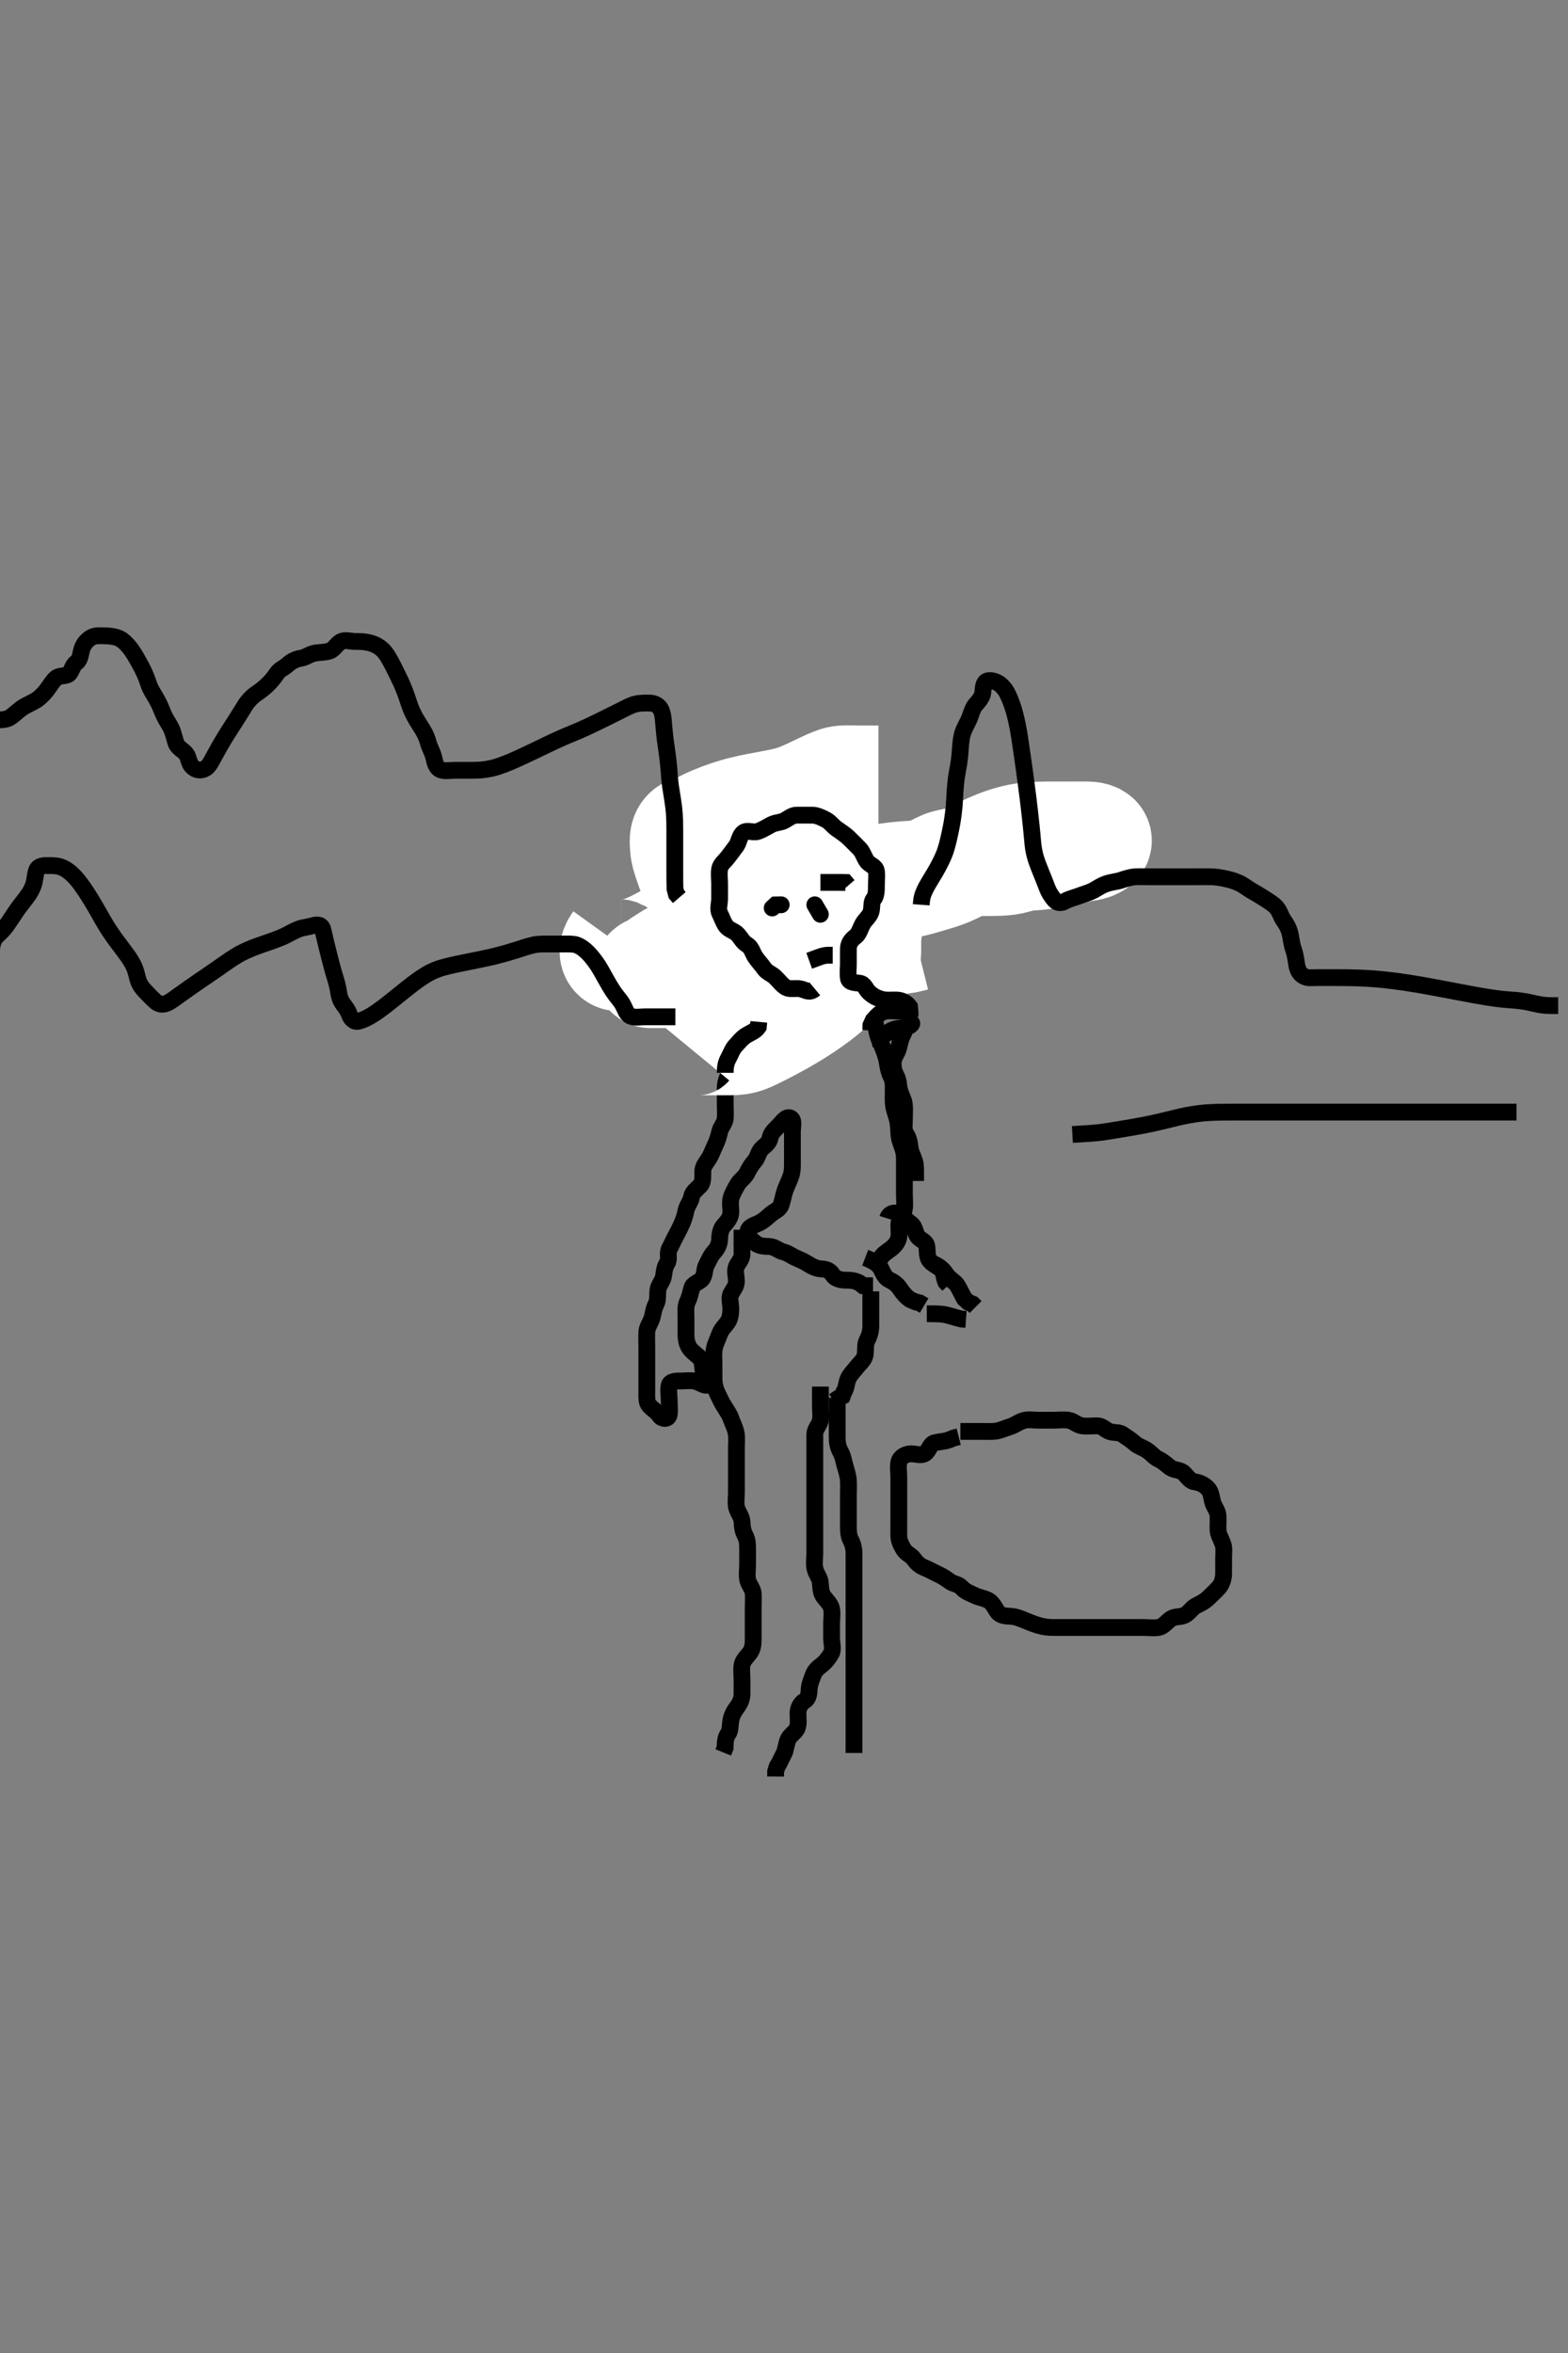 <svg width="280" height="420" xmlns="http://www.w3.org/2000/svg" xmlns:svg="http://www.w3.org/2000/svg" xmlns:xlink="http://www.w3.org/1999/xlink">
 <rect width="100%" height="100%" fill="#808080" stroke="none"/>
 <!-- Created with SVG-edit - http://svg-edit.googlecode.com/ -->
 <g display="inline" class="layer">
  <title>Layer 1</title>
  <path t="0,69,109,109,125,148,149,165,165,173,173,181,205,293,293,349,349,365,389,389,428,438,453,453,477,493,500,508,516,524,533,540,541,549,567,620,672,672,692,732,772,773,796,828,885,885,924,925,948,988,1044,1045,1052,1076,1108,1108,1148,1173,1188,1220,1302,1302,1340,1372,1373,1512,1540,1541,1599,1725,1725,1748,1788,1788,1828,1829,1860,1868,1868,1908,1924,1956,1956,1988,2004,2005,2020,2044,2109,2109,2156,2215,2244,2276,2276,2300,2324,2324,2340,2348,2380,2404,2404,2412,2452,2452,2484,2492,2492,2508,2524,2541,2580,2580,2649,2649,2649,2684,2685,2716,2748,2748,2764,2788,2788,2812,2860,2860,2893,2893,2900,2901,2955,2988,3004,3028,3044,3094,3094,3094,3150,3150,3188,3248,3268,3300,3300,3403,3403,3466,3533,3533,3543,3581,3581,3621,3661,3701,3717,3717,3805,3853,3877,3877,3885,3939,3973,4021,4045,4053,4053,4061,4069,4077,4085,4117,4173,4173,4213,4213" d="M171.5,255.5C173.325,255.5 174.333,255.5 175.196,255.5C176.021,255.5 176.989,255.548 177.711,255.464C178.71,255.347 179.458,254.937 180.478,254.621C181.183,254.403 181.923,253.815 182.804,253.557C183.634,253.314 184.5,253.5 185.478,253.5C186.299,253.5 187.136,253.5 188.153,253.5C188.847,253.5 189.875,253.362 190.8,253.505C191.731,253.648 192.269,254.352 193.2,254.495C194.089,254.633 195,254.498 195.9,254.5C196.796,254.502 197.311,255.172 198.042,255.479C198.909,255.845 199.797,255.547 200.515,256.075C201.117,256.517 201.892,256.944 202.6,257.6C203.194,258.15 204.068,258.376 204.8,258.857C205.594,259.379 206.086,260.093 206.9,260.475C207.786,260.889 208.438,261.578 209.021,261.979C209.757,262.487 210.817,262.304 211.479,263.021C212.064,263.654 212.595,264.415 213.3,264.499C214.196,264.604 215.031,264.99 215.699,265.7C216.241,266.276 216.317,267.123 216.521,268C216.745,268.961 217.439,269.594 217.5,270.5C217.554,271.298 217.468,272.258 217.505,273.153C217.533,273.849 218.081,274.789 218.378,275.6C218.652,276.346 218.5,277.325 218.5,278.333C218.5,279.089 218.523,280.021 218.499,280.984C218.481,281.675 218.26,282.652 217.699,283.299C217.05,284.046 216.402,284.602 215.8,285.2C215.103,285.892 214.341,286.236 213.5,286.667C212.836,287.007 212.303,287.966 211.5,288.333C210.757,288.673 209.738,288.464 209,289.021C208.334,289.523 207.733,290.345 206.9,290.489C206.013,290.643 205.089,290.5 204.179,290.5C203.325,290.5 202.385,290.5 201.5,290.5C200.7,290.5 199.8,290.5 198.9,290.5C197.979,290.5 197.016,290.5 196.325,290.5C195.257,290.5 194.4,290.5 193.615,290.5C192.675,290.5 191.667,290.5 190.911,290.5C190,290.5 189.1,290.501 188.2,290.5C187.297,290.499 186.522,290.443 185.49,290.143C184.975,289.993 184.176,289.714 183.187,289.301C182.341,288.949 181.388,288.543 180.5,288.5C179.701,288.462 178.727,288.451 178.2,287.79C177.728,287.199 177.309,286.102 176.5,285.667C175.806,285.293 174.838,285.153 174.095,284.796C173.295,284.411 172.411,284.143 171.743,283.4C171.137,282.726 170.275,282.756 169.621,282.279C168.917,281.765 168.323,281.358 167.479,280.979C166.891,280.715 165.922,280.164 165.157,279.857C164.279,279.505 163.737,279.043 163.215,278.301C162.665,277.52 161.848,277.382 161.333,276.5C160.968,275.873 160.518,275.09 160.5,274.179C160.483,273.325 160.5,272.385 160.5,271.5C160.5,270.7 160.5,269.8 160.5,268.9C160.5,267.979 160.5,267.016 160.5,266.325C160.5,265.257 160.5,264.4 160.5,263.5C160.5,262.7 160.309,261.772 160.536,260.9C160.759,260.044 161.697,259.543 162.6,259.5C163.499,259.457 164.453,259.929 165.215,259.415C165.882,258.964 166.044,257.761 166.9,257.536C167.776,257.306 168.667,257.333 169.5,257L170.333,256.667L171.196,256.447" id="svg_1" stroke-width="3" stroke="#000" fill="none"/>
  <path t="5515,5899,5966,6021,6021,6037,6077,6143,6143,6189,6221,6303,6303,6313,6313,6393,6437,6437,6499,6499,6509,6533,6565,6589,6629,6637,6637,6716,6726,6749,6806,6806,6861,6869,6893,6917,6917,6957,6989,7021,7021,7045,7061,7093,7093,7109,7156,7221,7221,7269,7277,7325,7341,7349,7405,7437,7461,7493,7571,7571,7581,7629,7629,7685,7717,7733,7758,7781,7829,7829,7909,8030,8030,8069,8101,8109,8109,8141,8181,8197,8197,8276,8309,8309,8436,8477,8477,8553,8563,8573,8605,8605,8900,8956,8956,8966,9013,9173,9173,9205,9213,9229,9229,9229,9420,9420,9553,9597,9621,9653,9706,9706,9741,9741,9757,9757,9805,9805,9876,9876,9901,9925,9925,10013,10117,10125,10250,10250,10260,10260,10428,10438,10548,10581,10650,10650,10677,10733,10773,10773,10789,10829,10837,10893,10893,10940,10981,11005,11005,11037,11077,11093,11117,11133,11133,11157,11173,11197,11197,11237,11253,11253,11269,11403,11413,11445,11461,11461,11517,11764,11764,11806,11837,11845,11845,11869,11893,11909,11917,11941,11973,11973,11989,12029,12029,12053,12053,12053,12106,12106,12150,12158,12269,12386,12430,12673,12673,12734,12742,12766,12766,12814,12854,12921,12921,12921,13005,13037,13045,13061,13077,13093,13109,13117,13157,13181,13189,13197,13213,13304,13304,13356,13371,13371,13371,13437,13439,13439,13470" d="M137.5,180.5C136.889,182.1 136.034,182.697 135.667,183.5C135.327,184.243 135.531,185.256 135.064,185.9C134.498,186.681 133.685,186.95 132.936,187.525C132.245,188.056 131.713,188.714 131.205,189.257C130.471,190.043 130.549,190.887 130.147,191.743C129.72,192.653 129.501,193.385 129.5,194.325C129.5,195.016 129.5,196.089 129.5,197C129.5,197.9 129.591,198.805 129.499,199.7C129.415,200.513 128.705,201.154 128.521,202C128.329,202.88 128.038,203.736 127.667,204.5C127.3,205.254 127.011,206.15 126.525,206.889C126.074,207.576 125.53,208.208 125.501,209.017C125.467,209.979 125.613,211.001 125.057,211.6C124.468,212.234 123.631,212.803 123.5,213.6C123.352,214.503 122.705,215.154 122.521,216C122.33,216.88 122.112,217.646 121.784,218.385C121.393,219.267 121.012,220.026 120.585,220.785C120.184,221.499 119.952,222.169 119.557,222.857C119.087,223.677 119.608,224.76 119.147,225.452C118.685,226.147 118.626,226.861 118.496,227.743C118.349,228.729 117.648,229.269 117.504,230.2C117.367,231.089 117.553,232.035 117.147,232.8C116.699,233.646 116.642,234.527 116.443,235.2C116.178,236.094 115.571,236.816 115.511,237.675C115.445,238.612 115.5,239.6 115.5,240.5C115.5,241.3 115.5,242.2 115.5,243.021C115.5,243.984 115.5,244.675 115.5,245.743C115.5,246.701 115.5,247.385 115.5,248.325C115.5,249.333 115.407,250.302 115.936,250.889C116.556,251.578 117.286,251.942 117.785,252.699C118.187,253.308 119.356,253.446 119.5,252.5C119.621,251.709 119.5,250.8 119.5,249.979C119.5,249.016 119.293,248.127 119.504,247.262C119.692,246.492 120.833,246.5 121.505,246.5C122.495,246.5 123.566,246.336 124.297,246.585C125.187,246.888 126.276,247.697 126.458,246.979C126.666,246.162 125.605,245.342 125.521,244.5C125.438,243.671 125.439,242.748 124.79,242.196C124.192,241.686 123.315,241.057 122.947,240.325C122.493,239.425 122.501,238.616 122.5,237.675C122.499,236.667 122.5,235.911 122.5,235C122.5,234.1 122.363,233.143 122.784,232.3C123.114,231.638 123.307,230.771 123.536,229.9C123.761,229.044 124.963,228.882 125.415,228.215C125.929,227.454 125.734,226.542 126.147,225.8C126.573,225.036 126.853,224.196 127.5,223.5C128.06,222.897 128.481,222.101 128.5,221.2C128.519,220.3 128.693,219.376 129.204,218.8C129.855,218.068 130.439,217.406 130.5,216.5C130.554,215.702 130.316,214.774 130.536,213.9C130.753,213.037 131.264,212.233 131.721,211.4C132.092,210.725 133,210.165 133.379,209.4C133.798,208.553 134.154,207.94 134.796,207.2C135.374,206.533 135.417,205.552 136.111,204.936C136.769,204.351 137.35,203.965 137.511,203.1C137.665,202.268 138.301,201.699 139,201C139.699,200.301 140.347,199.204 141.143,199.562C141.858,199.883 141.5,201.153 141.5,202.016C141.5,202.979 141.5,203.9 141.5,204.8C141.5,205.7 141.5,206.6 141.5,207.5C141.5,208.3 141.514,209.152 141.215,209.987C140.935,210.765 140.487,211.662 140.204,212.448C139.923,213.234 139.784,214.199 139.475,215.079C139.173,215.936 138.268,216.181 137.584,216.784C136.986,217.311 136.373,217.909 135.5,218.333C134.84,218.654 133.692,218.905 133.562,219.8C133.428,220.718 134.246,221.362 134.9,221.889C135.645,222.491 136.601,222.452 137.5,222.5C138.303,222.543 139.038,223.245 139.9,223.464C140.769,223.685 141.31,224.163 142.021,224.479C142.898,224.868 143.502,225.11 144.204,225.553C144.976,226.04 145.799,226.471 146.7,226.5C147.599,226.529 148.229,226.796 148.721,227.6C149.101,228.22 150.1,228.495 150.911,228.5C151.821,228.506 152.639,228.536 153.479,229L154.111,229.489L155,229.5L155.9,229.5" id="svg_2" stroke-width="3" stroke="#000" fill="none"/>
  <path t="14989,15197,15255,15306,15528,15528,15635,15677,15749,15789,15789,15855,15901,15926,16136,16136,16173,16189,16189,16213,16213,16288,16326,16403,16422,16470,16833,16833,16870,16870,16950,16982,16997,17110,17265,17386,17401,17401,17445,17446,17505,17587,17655,17655,17655,17671,17755,17771,17771,17853,17938,17938,18036,18052,18101,18149,18149,18253,18269,18269,18355,18397,18457,18501,18533,18557,18557,18686,18756,18756,18772" d="M137.5,180.5C137.5,179.479 137.697,178.5 137.499,177.583C137.316,176.738 136.755,175.988 136,175.521C135.251,175.058 134.561,174.406 134.5,173.5C134.446,172.702 134.5,171.8 134.5,170.9C134.5,170.089 134.5,169.179 134.5,168.325C134.5,167.385 134.5,166.4 134.5,165.615C134.5,164.675 134.28,163.954 134.536,162.911C134.75,162.037 135.359,161.292 135.5,160.5C135.659,159.608 136.57,159.211 136.979,158.479C137.412,157.706 137.498,156.805 137.5,155.9C137.502,155 137.249,154.063 137.505,153.204C137.731,152.442 138.804,152.5 139.667,152.5C140.5,152.5 141.479,152.474 142.299,152.5C143.201,152.529 143.918,152.939 144.667,153.667C145.157,154.143 145.822,154.828 146.613,155.331C147.392,155.825 147.389,156.677 147.521,157.479C147.666,158.359 148.757,158.591 149.215,159.301C149.673,160.011 149.447,161.035 149.853,161.8C150.301,162.646 150.499,163.385 150.5,164.325C150.501,165.333 150.5,166.089 150.5,167C150.5,167.9 150.5,168.8 150.5,169.7C150.5,170.6 150.375,171.533 149.889,172.1C149.252,172.843 148.5,173.333 147.7,173.499L146.8,173.5" id="svg_3" stroke-width="3" stroke="#000" fill="none"/>
  <polyline timestamps="19464,19864" startTime="1502007747216" id="svg_4" points="143.5,170.5 143.785,169.585 " stroke-linecap="round" stroke-width="3" stroke="#000" fill="none"/>
  <path t="22461,24072,24123,24189,24286,24326" d="M140.5,162.5C141.333,162.667 141.5,163.5 141.279,164.378L140.4,164.5L139.622,164.279" id="svg_6" stroke-width="3" stroke="#000" fill="none"/>
  <path t="25291,25496,25586,25586,25602,25602,25622,25705,25705,25705,25803,25821,25822,25861,25905,25921,25921,25949,25957,26005,26021,26021,26053,26053,26069,26122,26122,26138,26173,26197,26197,26213,26273,26288,26370,26370,26414,26414,26470,26486,26486,26494,26502,26526" d="M141.5,148.5C140.583,148.785 140.214,149.576 139.479,149.979C138.57,150.478 137.707,150.557 137.501,151.301C137.222,152.309 136.461,152.324 135.7,152.585C134.92,152.854 134.196,153.624 133.785,154.3C133.314,155.076 132.584,155.654 132.5,156.5C132.421,157.296 132.681,158.226 132.464,159.1C132.247,159.973 131.637,160.824 131.5,161.5C131.301,162.483 130.699,163.149 130.521,164.021C130.328,164.965 130.5,165.675 130.5,166.743C130.5,167.6 130.5,168.5 130.5,169.3C130.5,170.2 130.5,171.1 130.5,172C130.5,172.9 130.328,173.876 130.785,174.7C131.169,175.392 131.918,175.883 132.6,176.6C133.158,177.186 133.525,178.064 134.204,178.553L134.889,178.936" id="svg_7" stroke-width="3" stroke="#000" fill="none"/>
  <path t="27193,27286,27302,27333,27349,27349,27405,27445,27445,27477,27477,27501,27517,27533,27549,27565,27565,27565,27597,27613,27629,27629,27645,27661,27677,27677,27695,27709,27725,27749,27781,27805,27855,27855,27855,27855,27954,27981,28119,28158,28174,28174,28198,28206,28254,28270,28286,28286,28334,28350,28350,28406,28406,28406,28486,28486,28486,28517,28525,28541,28541,28597,28621,28621,28637,28685,28685,28725,28725,28725,28741,28765,28765,28822,28822,28822,28838,28869,28885,28901,28941,28957,28957,29005,29054,29054,29086,29094,29118,29118,29126,29126,29158,29198,29230,29289,29289,29342,29382,29422,29462" d="M140.5,147.5C142.3,147.5 143.247,147.268 144,147.542C144.823,147.841 145.078,148.963 145.911,149.439C146.739,149.911 147.529,149.973 148.333,150.5C149.006,150.941 150.074,151.206 150.464,151.936C150.871,152.699 150.397,153.725 150.667,154.667C150.863,155.351 151.17,156.128 151.9,156.853C152.593,157.543 153.429,157.937 153.489,158.685C153.563,159.612 153.5,160.6 153.5,161.5C153.5,162.3 153.5,163.2 153.5,164.1C153.5,165 153.5,165.9 153.5,166.8C153.5,167.701 153.5,168.667 153.5,169.325C153.5,170.333 153.5,171.196 153.5,172.1C153.5,173 153.384,173.908 153.505,174.8C153.616,175.621 154.178,176.316 154.525,177.1C154.887,177.918 155.457,178.697 155.5,179.6C155.543,180.499 155.627,181.277 156,182.021C156.471,182.96 156.45,183.729 156.721,184.7C156.957,185.541 157.322,186.177 157.699,187.183C157.995,187.973 158.298,188.715 158.443,189.686C158.578,190.592 158.745,191.452 159.147,192.2C159.566,192.98 159.5,193.984 159.5,194.675C159.5,195.743 159.445,196.607 159.557,197.314C159.71,198.283 160.024,198.993 160.216,199.732C160.501,200.83 160.459,201.824 160.521,202.521C160.609,203.507 160.974,204.272 161.216,205.015C161.56,206.069 161.5,206.9 161.5,207.8C161.5,208.7 161.5,209.6 161.5,210.5C161.5,211.3 161.5,212.257 161.5,213.153C161.5,214.016 161.621,214.989 161.495,215.8C161.352,216.733 160.685,217.365 160.536,218.325C160.43,219.009 160.643,220.104 160.489,220.9C160.307,221.847 159.557,222.568 159,222.979C158.181,223.584 157.525,223.936 157.143,224.796L156.4,225.379" id="svg_8" stroke-width="3" stroke="#000" fill="none"/>
  <path t="30722,30852,30867,30867,30886,30910,30918,30934,30934,30942,30950,30958,30974,30990,31022,31038,31038,31054,31054,31078,31078,31094,31126,31126,31134,31158,31158,31236,31236,31270,31270,31294,31302,31302,31334,31334,31334,31342,31358,31358,31406,31406,31441,31454,31470,31502,31502,31518,31518,31534,31542,31550,31558,31590,31590,31606,31638,31638,31654,31662,31686,31702,31702,31734,31742,31766,31774,31790,31790,31798,31798,31807,31822,31838,31870,31870,31910,31910,31934,31942,31966,31982,32006,32006,32030,32046,32046,32078,32078,32094,32094,32110,32110,32118,32150,32182,32182,32190,32206,32214,32246,32246,32262,32270,32286,32318,32327,32327,32366,32453" d="M132.5,219.5C132.5,222.089 132.502,223 132.5,223.9C132.498,224.796 131.828,225.311 131.521,226.042C131.156,226.911 131.5,227.675 131.5,228.743C131.5,229.6 130.931,230.177 130.536,230.936C130.137,231.703 130.508,232.701 130.5,233.667C130.495,234.325 130.419,235.391 129.889,236.089C129.377,236.765 128.778,237.297 128.447,238.257C128.14,239.15 127.736,239.817 127.557,240.747C127.383,241.652 127.5,242.5 127.5,243.479C127.5,244.253 127.491,245.153 127.5,246.016C127.51,247 127.704,247.829 128.021,248.521C128.475,249.512 128.876,250.303 129.2,250.843C129.755,251.768 130.318,252.505 130.553,253.257C130.834,254.159 131.281,254.815 131.464,255.864C131.608,256.688 131.5,257.6 131.5,258.5C131.5,259.385 131.5,260.325 131.5,261.016C131.5,261.979 131.5,262.9 131.5,263.8C131.5,264.7 131.5,265.6 131.5,266.385C131.5,267.325 131.35,268.356 131.536,269.089C131.756,269.961 132.457,270.697 132.5,271.6C132.543,272.499 132.624,273.277 133.075,274.1C133.502,274.88 133.5,275.8 133.5,276.701C133.5,277.667 133.5,278.325 133.5,279.333C133.5,280.195 133.335,281.119 133.521,282C133.7,282.847 134.438,283.593 134.499,284.385C134.571,285.323 134.5,286.016 134.5,287.089C134.5,288 134.5,288.9 134.5,289.8C134.5,290.701 134.5,291.385 134.5,292.325C134.5,293.333 134.5,294.171 133.932,294.984C133.546,295.535 132.69,296.291 132.521,297.125C132.351,297.967 132.5,298.847 132.5,299.743C132.5,300.7 132.505,301.6 132.5,302.385C132.495,303.315 132.105,304.085 131.584,304.785C131.065,305.483 130.69,306.154 130.511,307.1C130.343,307.984 130.461,308.868 130,309.521C129.527,310.19 129.501,311.017 129.479,311.979L129.147,312.8" id="svg_9" stroke-width="3" stroke="#000" fill="none"/>
  <path t="33178,33285,33285,33319,33319,33325,33325,33341,33349,33365,33373,33373,33381,33389,33397,33397,33405,33413,33429,33429,33445,33453,33461,33469,33469,33477,33493,33517,33565,33597,33621,33621,33637,33637,33669,33669,33677,33733,33749,33750,33757,33757,33765,33765,33789,33789,33805,33837,33877,33885,33917,33917,33925,33933,33933,33973,33989,33989,33997,34021,34053,34053,34069,34085,34085,34093,34109,34117,34133,34149,34165,34181,34197,34197,34221,34221,34229,34253,34253,34269,34320,34320,34333,34351" d="M146.5,247.5C146.5,249.3 146.5,250.136 146.5,250.985C146.5,251.905 146.661,252.924 146.464,253.628C146.202,254.561 145.505,255.111 145.5,256.021C145.495,256.821 145.5,257.675 145.5,258.615C145.5,259.6 145.5,260.5 145.5,261.3C145.5,262.2 145.5,263.021 145.5,263.984C145.5,264.847 145.5,265.743 145.5,266.7C145.5,267.6 145.5,268.5 145.5,269.3C145.5,270.2 145.5,271.1 145.5,272C145.5,272.9 145.5,273.805 145.5,274.667C145.5,275.5 145.5,276.479 145.5,277.253C145.5,278.153 145.328,279.035 145.521,279.979C145.699,280.851 146.386,281.658 146.464,282.325C146.581,283.327 146.5,284.171 147.068,284.984C147.454,285.535 148.31,286.289 148.479,287.089C148.666,287.981 148.5,288.9 148.5,289.8C148.5,290.7 148.5,291.6 148.5,292.385C148.5,293.325 148.845,294.439 148.443,295.138C147.975,295.952 147.445,296.61 146.889,297.064C146.136,297.678 145.549,298.058 145.216,298.984C144.962,299.689 144.543,300.612 144.5,301.5C144.462,302.299 144.39,303.17 143.699,303.584C142.904,304.061 142.518,304.899 142.5,305.8C142.482,306.7 142.698,307.661 142.333,308.5C142.036,309.185 141.095,309.74 140.785,310.385C140.363,311.265 140.341,312.337 140,312.979C139.562,313.805 139.216,314.7 138.784,315.3L138.505,316.2L138.5,317.1" id="svg_10" stroke-width="3" stroke="#000" fill="none"/>
  <path t="35103,35204,35219,35238,35262,35278,35278,35294,35310,35310,35318,35342,35366,35374,35374,35382,35390,35414,35422,35462,35505,35505,35505,35566,35653" d="M155.5,230.5C155.5,232.3 155.5,233.2 155.5,234.1C155.5,234.911 155.501,235.821 155.5,236.675C155.499,237.615 155.258,238.454 154.853,239.2C154.439,239.961 154.633,240.911 154.495,241.8C154.351,242.732 153.621,243.233 153.021,244C152.513,244.649 151.892,245.239 151.536,245.936C151.097,246.795 151.216,247.7 150.667,248.5L150.416,249.215L149.699,249.584L148.9,250.111" id="svg_11" stroke-width="3" stroke="#000" fill="none"/>
  <path t="36395,36516,36516,36532,36532,36532,36558,36574,36606,36606,36622,36671,36671,36671,36686,36686,36709,36710,36717,36726,36733,36758,36797,36798,36813,36814,36822,36838,36846,36855,36855,36886,36894,36894,36917,36934,36934,36934,36942,36942,36949,36958,36965,36981,36990,36990,37013,37029,37030,37046,37062,37072,37086,37093,37109,37117,37118,37133,37141,37142,37158,37183,37198,37245,37285,37286,37301,37302,37310,37349,37366" d="M149.5,249.5C149.5,252.3 149.5,253.1 149.5,254.095C149.5,254.843 149.5,255.743 149.5,256.7C149.5,257.6 149.711,258.472 150.075,259.1C150.533,259.89 150.66,260.835 150.925,261.751C151.142,262.496 151.435,263.352 151.495,264.248C151.557,265.151 151.5,266.016 151.5,266.979C151.5,267.9 151.5,268.8 151.5,269.7C151.5,270.6 151.5,271.385 151.5,272.325C151.5,273.016 151.485,274.116 151.925,274.9C152.333,275.627 152.5,276.5 152.5,277.3C152.5,278.257 152.5,279.153 152.5,280.016C152.5,280.885 152.5,281.833 152.5,282.751C152.5,283.495 152.5,284.529 152.5,285.297C152.5,286.2 152.5,287.1 152.5,288C152.5,288.911 152.5,289.821 152.5,290.675C152.5,291.615 152.5,292.5 152.5,293.3C152.5,294.2 152.5,295.1 152.5,296C152.5,296.9 152.5,297.8 152.5,298.7C152.5,299.6 152.5,300.385 152.5,301.325C152.5,302.333 152.5,303.089 152.5,304C152.5,304.9 152.5,305.8 152.5,306.701C152.5,307.667 152.5,308.5 152.5,309.478C152.5,310.195 152.5,311.1 152.5,312L152.5,312.9" id="svg_12" stroke-width="3" stroke="#000" fill="none"/>
  <path t="43916,43971,43987,44013,44013,44021,44029,44037,44038,44045,44045,44053,44061,44061,44085,44109,44125,44125,44133,44141,44157,44165,44165" d="M158.5,217.5C158.785,216.585 159.661,216.302 160.5,216.667C161.185,216.964 161.779,217.826 162.6,218.379C163.316,218.861 163.312,219.585 163.721,220.478C164.062,221.222 165.222,221.492 165.443,222.21C165.681,222.983 165.421,224.157 165.936,224.9C166.405,225.577 167.209,225.892 167.979,226.5C168.604,226.993 168.521,228 168.862,228.804L169.387,229.385" id="svg_13" stroke-width="3" stroke="#000" fill="none"/>
  <path t="44616,44686,44718,44741,44741,44773,44781,44797,44797,44813,44813,44829,44829,44869,44869,44893" d="M154.5,224.5C156.1,225.111 156.926,225.717 157.333,226.5C157.72,227.244 157.982,228.051 158.8,228.447C159.666,228.866 160.208,229.256 160.804,230.153C161.264,230.843 161.821,231.478 162.5,231.958L163.478,232.379L164.196,232.553L165.021,233.042" id="svg_14" stroke-width="3" stroke="#000" fill="none"/>
  <path t="45284,45352,45368,45368,45368,45390,45390,45390,45407,45407,45414,45438,45438" d="M166.5,225.5C168.1,226.147 168.535,226.865 169.1,227.639C169.641,228.379 170.538,228.807 170.9,229.372C171.349,230.073 171.8,231.091 172.2,231.786L172.9,232.439L173.699,232.785L174.215,233.301" id="svg_15" stroke-width="3" stroke="#000" fill="none"/>
  <path t="45934,46065,46103,46185,46185,46185,46459,46644" d="M165.5,234.5C167.3,234.5 168.179,234.505 169.043,234.721C169.757,234.9 170.495,235.147 171.686,235.443L172.5,235.5" id="svg_16" stroke-width="3" stroke="#000" fill="none"/>
  <path t="50549,50699,50699,50699,50714,50714,50714,50714,50714,50714,50714,50714,50714,50714,50714,50714,50734,50734,50734,50734,50734,50734,50734,50734,50741,50741,50741,50741,50741,50742,50742,50742,50742,50749,50749,50749,50749,50749,50749,50749,50749,50750,50757,50757,50758,50758,50758,50758,50758,50758,50765,50765,50765,50765,50765,50766,50773,50773,50773,50773,50773,50773,50781,50781,50781,50781,50781,50789,50789,50789,50789,50797,50797,50805,50805,50805,50805,50814,50814,50814,50821,50821,50821,50821,50830,50830,50830,50830,50837,50837,50837,50837,50846,50846,50846,50853,50853,50853,50861,50862,50862,50870,50938,50953,50953,50953,50953,50953,50973,50973,50973,50973,50974,50981,50982,50982,50982,50982,50989,50989,50989,50989,50989,50990,50990,50997,50997,50997,50997,50998,50998,50998,50998,50998,51006,51006,51006,51007,51007,51013,51013,51013,51021,51021,51021,51029,51029,51029,51037,51037,51045,51045,51045,51053,51053,51053,51061,51061,51061,51061,51070,51070,51070,51077,51077,51077,51077,51085,51085,51085,51085,51085,51093,51093,51093,51093,51101,51101,51101,51101,51109,51109,51109,51109,51109,51117,51117,51125,51125,51125,51149,51149,51149,51181,51181,51197,51198,51213,51214,51287,51302,51302,51302,51318,51318,51318,51318,51318,51318,51326,51326,51326,51326,51326,51326,51326,51327,51334,51334,51334,51334,51334,51334,51342,51342,51342,51342,51342,51342,51350,51350,51350,51359,51359,51359,51366,51366,51406,51429,51430,51438,51438,51446,51446,51454,51454,51462,51462,51462,51471,51471,51471,51471,51486,51486,51486" d="M110.5,168.5C109.622,169.721 109.869,170.472 110.557,170.499C111.559,170.537 112.245,170.491 113.04,170.356C113.968,170.198 115.006,169.847 115.564,169.614C116.78,169.106 117.399,168.77 118.042,168.438C118.698,168.097 119.356,167.739 120.019,167.38C121.333,166.667 121.978,166.318 122.62,165.985C123.259,165.654 124.56,165.015 125.233,164.711C125.922,164.399 126.633,164.083 128.167,163.5C128.982,163.19 129.835,162.898 130.711,162.605C131.6,162.307 132.5,162.019 133.399,161.736C134.289,161.456 135.165,161.188 136.833,160.667C137.614,160.423 138.36,160.186 139.076,159.962C139.766,159.746 140.437,159.538 141.093,159.347C141.738,159.158 142.376,158.97 143.667,158.667C144.319,158.513 144.982,158.382 145.648,158.262C146.314,158.142 146.978,158.035 147.639,157.947C148.929,157.774 150.166,157.662 150.757,157.621C151.885,157.544 152.428,157.528 153.479,157.475C153.991,157.449 155.501,157.343 156.5,157.216C157.001,157.152 158,156.998 158.5,156.925C159.499,156.78 160.499,156.659 161.497,156.583C162.478,156.507 162.962,156.515 163.886,156.39C165.174,156.216 165.938,155.958 166.607,155.649C167.493,155.24 168.344,154.696 169.187,154.485C170.251,154.219 170.862,154.144 171.521,154C172.532,153.779 173.455,153.587 174.521,153.521C175.062,153.487 176.364,153.505 177.158,153.495C178,153.485 178.848,153.492 180,153.333C180.651,153.244 181.471,152.967 182.267,152.784C183.135,152.585 184.162,152.529 184.885,152.475C185.618,152.42 186.682,152.297 187.653,152.075C188.256,151.937 189.331,151.65 190.275,151.525C190.951,151.436 191.924,151.289 192.715,151.075C193.493,150.863 194.847,150.867 195.5,150.333C196.077,149.862 195.178,149.519 194.265,149.501C193.297,149.482 192.58,149.5 191.514,149.5C190.771,149.5 189.917,149.5 188.982,149.5C188.495,149.5 187,149.497 186.499,149.503C185.489,149.514 184.463,149.558 183.943,149.614C182.328,149.79 181.775,149.931 181.213,150.073C180.047,150.368 179.456,150.576 178.853,150.793C178.236,151.016 176.331,151.828 175.679,152.143C175.016,152.462 174.356,152.8 173.696,153.14C173.041,153.478 172.399,153.816 171.767,154.137C171.156,154.449 169.468,155.244 168.957,155.444C168.025,155.808 167.169,156.071 166.389,156.296C165.323,156.604 164.667,156.814 163.747,157.064C162.672,157.355 161.954,157.467 161.047,157.495C160.079,157.526 159.275,157.5 158.453,157.5C157.421,157.5 156.521,157.486 155.5,157.5C154.7,157.511 154.053,157.522 153.097,158.069C152.419,158.458 151.753,159.065 150.857,159.478C150.21,159.778 149.498,159.972 148.468,160.299C147.54,160.593 146.756,160.915 145.995,161.2C144.865,161.623 144.185,161.801 143.458,162.021C142.69,162.253 141.495,162.655 140.701,162.984C139.906,163.314 139.522,163.503 138.757,163.847C137.669,164.337 136.656,164.752 136,164.979C135.35,165.204 133.976,165.592 133.247,165.809C132.497,166.033 131.719,166.249 130.667,166.833C129.962,167.225 129.349,167.743 128.747,168.213C128.189,168.649 127.196,169.285 126.311,169.504C125.508,169.703 124.706,169.98 123.815,170.216C122.832,170.477 122.011,170.438 121.269,170.584C120.29,170.777 119.63,171.322 118.847,171.8C118.163,172.218 117.31,172.898 116.616,173.215C115.777,173.597 116.047,173.5 116.646,173.5C117.384,173.5 118.667,173.5 119.589,173.5C120.071,173.5 121.083,173.5 121.619,173.5C122.757,173.5 124,173.5 124.664,173.5C125.352,173.5 126.058,173.5 127.5,173.5C128.224,173.5 128.942,173.5 129.648,173.5C131,173.5 131.636,173.504 132.833,173.495C133.403,173.491 134.504,173.472 135.044,173.443C136.668,173.356 137.222,173.287 138.335,173.147C138.883,173.079 139.931,172.925 140.419,172.853C141.667,172.667 142.526,172.533 143.349,172.505C144.263,172.473 145.176,172.5 145.824,172.5C147,172.5 147.982,172.578 148.8,172.147C149.551,171.752 150.275,171.496 151.157,171.143C151.922,170.837 152.711,170.421 153.479,170C154.347,169.524 154.987,168.941 155.833,168.5C156.492,168.157 157.311,167.884 158.5,167.667C159.096,167.558 160,167.5 160.9,167.416L161.8,167.279L162.7,167.075L163.3,166.925" id="svg_17" stroke-width="20" stroke="#fff" fill="none"/>
  <path t="51885,51936,51936,51936,51936,51952,51952,51952,51952,51952,51974,51974,51982,51982,51982,51982,51982,51982,51982,51990,51990,51990,51990,51990,51990,51998,51998,51998,51998,51998,51998,52006,52006,52006,52014,52014,52014,52072,52087,52087,52087,52110,52118,52126,52134,52134,52182,52182,52190,52198,52206,52206,52206,52206,52214,52214,52214,52214,52214,52222,52222,52222,52222,52222,52222,52230,52230,52230,52230,52230,52238,52238,52238,52238,52246,52246,52246,52262,52262,52310,52310,52310,52342,52342,52358,52382,52382,52406,52406,52414,52414,52422,52422,52430,52430,52438,52438,52446,52446,52446,52446,52446,52454,52454,52454,52454,52454,52462,52462,52462,52462,52462,52462,52471,52471,52471,52471,52471,52478,52478,52478,52478,52478,52479,52494,52496,52496,52518,52518,52534,52534,52550,52550,52566" d="M122.5,186.5C123.319,185.505 124.269,185.5 125.021,185.5C125.817,185.5 127.047,185.5 127.725,185.5C128.921,185.5 129.715,185.5 130.49,185.5C131.358,185.5 132.274,185.431 133.333,185C134.138,184.673 134.583,184.432 135.069,184.192C136.121,183.674 136.667,183.39 137.221,183.096C138.885,182.212 139.415,181.903 139.938,181.6C140.962,181.006 141.456,180.705 141.938,180.4C143.342,179.513 143.784,179.209 144.634,178.605C145.443,178.029 145.825,177.746 146.528,177.185C147.468,176.435 148.221,175.739 148.679,175.347C149.488,174.653 150.303,174.159 151.015,173.701C151.758,173.223 152.428,172.413 153.1,171.936C153.826,171.421 154.49,170.979 154.5,170.1C154.511,169.196 154.5,168.333 154.5,167.5C154.5,166.522 154.98,165.511 154.415,164.785C153.899,164.123 152.735,164.511 151.781,164.489C151.032,164.473 150.209,164.43 149.333,164.333C148.413,164.232 147.464,164.074 146.979,164C145.996,163.851 144.5,163.662 144,163.621C143.005,163.539 142.509,163.532 141.536,163.439C140.584,163.347 139.658,163.198 138.787,162.931C137.937,162.669 137.147,162.313 136.387,161.983C135.322,161.52 134.661,161.248 133.711,160.911C133.103,160.695 131.9,160.307 131.321,160.1C130.511,159.81 129.48,159.28 128.849,158.9C127.974,158.372 127.241,158.119 126.505,157.8C125.633,157.422 124.87,156.949 124.204,156.2C123.618,155.54 123.471,154.734 123.147,153.843C122.873,153.088 122.552,152.102 122.511,151.3C122.459,150.302 122.271,149.332 122.943,148.743C123.534,148.225 124.616,148.206 125.233,147.853C126.161,147.323 126.836,147.006 127.633,146.675C128.502,146.314 128.953,146.131 130.333,145.667C131.213,145.371 132.084,145.132 132.521,145.021C133.408,144.796 134.833,144.498 135.343,144.4C136.4,144.196 136.94,144.102 138.013,143.9C138.538,143.801 140.004,143.517 140.848,143.297C141.628,143.094 142.382,142.842 143.152,142.529C144.007,142.182 144.95,141.734 145.449,141.499C146.459,141.023 146.947,140.775 147.877,140.353C148.987,139.851 149.736,139.558 150.464,139.504C151.503,139.428 152.249,139.5 153.357,139.5C154.115,139.5 155.153,139.5 155.847,139.5L156.864,139.5" id="svg_18" stroke-width="20" stroke="#fff" fill="none"/>
  <path t="52951,53004,53019,53019,53054,53054,53054,53086" d="M144.5,151.5C143.521,150.479 143.432,149.514 143.557,148.69C143.705,147.716 144.021,147 144.301,146.268L144.796,145.314" id="svg_19" stroke-width="20" stroke="#fff" fill="none"/>
  <path t="59138,59281,59281,59326,59433,59478,59478,59494,59550,59550,59582,59590,59598,59607" d="M129.5,191.5C129.5,190.5 129.62,189.72 130.075,188.9C130.508,188.118 130.763,187.28 131.301,186.7C131.974,185.975 132.504,185.269 133.3,184.785C134.034,184.34 134.889,184.064 135.415,183.3L135.5,182.4" id="svg_20" stroke-width="3" stroke="#000" fill="none"/>
  <path t="60811,61132,61132,61204,61285,61338,61402,61402,61454,61613,61613,61671,61798,61837,61904,61904,61970,62020,62087,62154,62154,62220,62220,62302,62342,62374,62529,62617,62661,62661,62693,62725,62725,62757,62850,62910,62918,62974,62974,63006,63030,63038,63086,63102,63142,63188,63222,63237,63238,63294,63318,63334,63358,63358,63382,63670,63685,63685,63733,63802,63802,63802,63877,63901,63933,63933,63981,63981,64013,64045,64045,64061,64085,64085,64101,64133,64181,64181,64314,64314,64348,64403,64444,64453,64469,64484,64500,64508,64600,64645,64718,64734,64786,64786,64869,64901,64984,64984,65020,65154,65154,65198,65318,65318,65373,65381,65397,65562,65562,65635,65635,65650,65709,65709,65717,65717,65934,65981,66051,66135" d="M145.5,176.5C144.5,177.333 143.962,176.739 143,176.521C142.122,176.322 141.139,176.655 140.4,176.279C139.714,175.929 139.117,175.082 138.4,174.4C137.814,173.842 136.94,173.563 136.475,172.889C135.969,172.157 135.299,171.478 134.857,170.8C134.379,170.066 134.21,169.107 133.4,168.621C132.67,168.184 132.393,167.565 131.79,166.852C131.204,166.158 130.086,165.988 129.585,165.215C129.087,164.445 128.93,163.821 128.536,163.053C128.136,162.275 128.5,161.325 128.5,160.385C128.5,159.5 128.5,158.7 128.5,157.8C128.5,156.9 128.357,155.987 128.511,155.1C128.655,154.267 129.389,153.775 129.979,153C130.538,152.266 131.041,151.625 131.5,150.979C131.995,150.282 132.037,149.104 132.785,148.585C133.459,148.119 134.538,148.674 135.3,148.415C136.188,148.113 136.941,147.616 137.7,147.216C138.558,146.763 139.411,146.865 140.143,146.443C140.954,145.975 141.5,145.5 142.3,145.5C143.257,145.5 144.153,145.495 145.016,145.5C145.864,145.505 146.751,145.933 147.5,146.333C148.291,146.757 148.622,147.361 149.361,147.9C149.982,148.353 150.873,148.891 151.6,149.6C152.106,150.094 152.811,150.789 153.5,151.5C154.073,152.091 154.296,152.995 154.785,153.699C155.331,154.483 156.356,154.552 156.5,155.5C156.62,156.291 156.5,157.2 156.5,158.1C156.5,159 156.489,159.889 156,160.5C155.511,161.111 155.81,162.06 155.489,162.889C155.183,163.682 154.506,164.128 154.075,164.9C153.617,165.719 153.375,166.704 152.796,167.143C152.034,167.72 151.518,168.361 151.5,169.333C151.486,170.089 151.5,171.021 151.5,171.984C151.5,172.675 151.364,173.624 151.5,174.6C151.612,175.402 152.607,175.389 153.5,175.5C154.399,175.612 154.589,176.572 155.147,177.1C155.894,177.808 156.637,178.189 157.615,178.415C158.481,178.614 159.258,178.46 160.153,178.505C161.019,178.547 161.853,178.936 162.415,179.7L162.5,180.6L162.5,181.5" id="svg_21" stroke-width="3" stroke="#000" fill="none"/>
  <path t="67983,68225,68241,68286,68446,68485,68485,68509,68647" d="M161.5,180.5C159.8,180.5 158.877,180.318 158,180.521C157.034,180.745 156.5,181.5 155.936,182.1L155.521,183L155.5,183.9" id="svg_22" stroke-width="3" stroke="#000" fill="none"/>
  <path t="68813,68999,68999,69014,69014,69014,69053,69508,69508,69524,69541,69602,69602,69636,69636,69644,69676,69732,69786,69829,69829,69869,69893,69917,69925,69925,69949,69949,69973,69973,69981,69989,69997,70021,70045,70045,70103,70149,70149,70202,70202,70236,70260,70284" d="M155.5,185.5C157.325,185.064 158.01,184.69 158.864,184.111C159.595,183.614 160.388,183.567 161.325,183.489C162.342,183.405 163.161,182.636 162.697,182.587C161.778,182.489 161.616,183.941 161.216,184.7C160.763,185.558 160.686,186.227 160.464,187.1C160.245,187.962 159.543,188.697 159.5,189.6C159.457,190.499 159.624,191.277 160.075,192.1C160.502,192.88 160.422,193.824 160.667,194.667C160.917,195.528 161.406,196.322 161.489,197.125C161.578,197.979 161.5,198.847 161.5,199.864C161.5,200.7 161.302,201.699 161.784,202.417C162.226,203.076 162.422,203.856 162.505,204.747C162.591,205.677 163.018,206.293 163.333,207.333C163.557,208.072 163.5,209 163.5,209.9L163.5,210.8" id="svg_23" stroke-width="3" stroke="#000" fill="none"/>
  <polyline timestamps="72701,72983,73036" startTime="1502007747216" id="svg_24" points="139.5,161.5 138.5,161.521 137.889,162.075 " stroke-linecap="round" stroke-width="3" stroke="#000" fill="none"/>
  <path t="73969,74113,74129,74374,74436,74564" d="M146.5,157.5C148.3,157.5 149.2,157.5 150.1,157.5L150.979,157.521L151.453,158.075" id="svg_25" stroke-width="3" stroke="#000" fill="none"/>
  <polyline timestamps="75125,75514" startTime="1502007747216" id="svg_26" points="145.5,161.5 146.495,163.2 " stroke-linecap="round" stroke-width="3" stroke="#000" fill="none"/>
  <path t="76517,76739,76801,76852,76852" d="M144.5,171.5C146.1,170.925 146.9,170.536 147.8,170.5L148.699,170.499" id="svg_27" stroke-width="3" stroke="#000" fill="none"/>
  <path t="79699,79751,79751,79766,79766,79766,79766,79766,79788,79788,79788,79797,79797,79797,79804,79805,79812,79821,79860,79869,79877,79885,79885,79893,79893,79909,79940,79940,79957,79964,79972,79972,79981,79981,79981,79988,79988,79989,79989,79997,79997,79997,79997,80004,80004,80012,80012,80012,80020,80020,80020,80020,80028,80028,80052,80053,80053,80060,80069,80069,80085,80085,80152,80152,80152,80152,80168,80168,80168,80168,80168,80168,80168,80188,80188,80188,80189,80189,80189,80196,80197,80197,80197,80204,80204,80212,80212,80212,80221,80221,80228,80237,80252,80253,80260,80269,80285,80292,80293,80308,80308,80309,80316,80316,80324,80348,80356,80364,80364,80372,80372,80380,80380,80380,80388,80388,80389,80389,80389,80396,80396,80396,80397,80397,80404,80405,80405,80405,80405,80412,80412,80412,80413,80420,80421,80421,80436,80437,80460,80461,80484,80500,80501,80508,80508,80516,80516,80524,80525,80525,80525,80532,80532,80532,80533,80533,80533,80533,80540,80541,80541,80541,80541,80541,80541,80541,80548,80548,80549,80549,80549,80549,80556,80557,80557,80557,80557,80557,80557,80557,80564,80564,80565,80572,80573,80580,80580,80635,80651,80651,80651,80651,80651,80651,80670,80670,80670,80670,80670,80670,80676,80676,80677,80677,80685,80685,80686,80686,80686,80692,80692,80693,80693,80708,80708,80709,80740,80740,80748,80748,80756,80764,80772,80788,80812,80812,80932,80932" d="M-0.5,128.5C0.5,128.5 1.292,128.437 1.985,127.931C2.754,127.369 3.483,126.641 4.1,126.257C4.88,125.771 5.727,125.446 6.5,124.958C7.124,124.565 7.909,123.74 8.289,123.249C8.858,122.517 9.396,121.56 9.979,121.062C10.713,120.437 11.98,120.826 12.443,120.143C12.97,119.364 12.961,118.742 13.699,118.213C14.342,117.752 14.383,116.654 14.584,115.984C14.888,114.971 15.494,114.253 16.3,113.785C17.032,113.361 18.021,113.478 18.985,113.501C19.711,113.519 20.737,113.645 21.5,114.062C22.137,114.411 22.915,115.261 23.3,115.783C23.716,116.346 24.115,116.979 24.7,118.021C25.102,118.738 25.49,119.444 25.929,120.445C26.363,121.434 26.501,122.163 26.943,123.043C27.32,123.794 27.722,124.302 28.333,125.5C28.633,126.088 28.952,126.97 29.299,127.729C29.671,128.546 30.241,129.285 30.6,130.043C30.927,130.734 31.123,131.76 31.452,132.686C31.753,133.533 32.666,133.836 33.257,134.6C33.697,135.168 33.734,136.248 34.262,136.79C35.007,137.557 35.94,137.631 36.747,137.129C37.354,136.752 37.825,135.737 38.166,135.12C38.566,134.398 39.014,133.57 39.272,133.125C40.128,131.649 40.465,131.134 40.801,130.604C41.139,130.07 41.815,129.023 42.138,128.52C43.003,127.169 43.437,126.437 43.803,125.855C44.234,125.169 44.981,124.377 45.521,124C46.492,123.321 47.105,122.857 47.664,122.325C48.345,121.678 48.924,121 49.447,120.204C49.907,119.505 50.715,119.232 51.3,118.699C52.02,118.042 52.809,117.635 53.7,117.499C54.616,117.358 55.145,116.831 56.043,116.621C57.002,116.397 57.84,116.507 58.812,116.215C59.644,115.965 60.062,115.028 60.785,114.585C61.569,114.106 62.6,114.496 63.385,114.5C64.347,114.505 64.974,114.497 65.921,114.722C66.739,114.917 67.609,115.306 68.333,116C68.864,116.509 69.28,117.199 69.689,117.932C70.115,118.695 70.703,119.898 71.096,120.7C71.291,121.099 71.682,121.892 72.015,122.7C72.505,123.889 72.743,124.703 73.021,125.5C73.301,126.303 73.422,126.724 74.043,127.9C74.469,128.709 74.994,129.449 75.438,130.186C76.02,131.155 76.243,131.729 76.504,132.643C76.782,133.617 77.222,134.231 77.447,135.153C77.655,136.002 77.817,137.071 78.703,137.415C79.423,137.694 80.268,137.5 81.249,137.5C82.167,137.5 83.021,137.505 84,137.5C84.876,137.495 85.587,137.488 86.371,137.386C87.674,137.216 88.128,137.077 89.071,136.777C89.571,136.617 90.62,136.211 91.176,135.977C91.759,135.731 93.002,135.171 94.349,134.533C95.05,134.202 95.755,133.86 96.458,133.521C97.152,133.187 97.826,132.86 98.477,132.553C99.664,131.995 100.679,131.55 101.137,131.358C101.998,130.996 102.865,130.647 103.32,130.448C104.914,129.752 105.519,129.45 106.159,129.142C106.817,128.826 107.48,128.501 108.137,128.176C108.78,127.859 109.393,127.549 110.971,126.765C111.756,126.374 112.613,125.893 113.5,125.667C114.275,125.469 115.334,125.483 116.089,125.5C117.001,125.521 117.77,126.039 118.064,126.757C118.424,127.635 118.449,128.471 118.525,129.419C118.585,130.157 118.719,131.464 118.784,131.952C118.92,132.977 119.003,133.5 119.147,134.542C119.217,135.048 119.385,136.435 119.447,137.238C119.505,137.979 119.567,139.069 119.721,140.243C119.778,140.67 119.93,141.561 120.075,142.485C120.221,143.417 120.348,144.332 120.415,145.212C120.478,146.042 120.495,146.817 120.5,148.167C120.503,148.986 120.5,149.679 120.5,150.7C120.5,151.479 120.5,152.478 120.5,153.299C120.5,154.2 120.5,155.1 120.5,156C120.5,156.911 120.5,157.821 120.536,158.675L120.785,159.613L121.301,160.213" id="svg_28" stroke-width="3" stroke="#000" fill="none"/>
  <path t="81594,81635,81635,81651,81651,81651,81651,81651,81651,81651,81651,81651,81651,81651,81651,81670,81670,81670,81670,81670,81677,81677,81677,81677,81677,81677,81685,81686,81686,81686,81686,81693,81693,81693,81693,81701,81701,81701,81709,81709,81717,81725,81725,81733,81741,81741,81749,81774,81813,81837,81845,81845,81853,81853,81853,81853,81853,81853,81861,81861,81861,81862,81862,81862,81862,81870,81870,81870,81870,81870,81870,81870,81870,81870,81877,81877,81877,81877,81877,81877,81877,81878,81886,81886,81886,81886,81886,81893,81893,81893,81893,81893,81893,81901,81901,81901,81965,81973,81981,81981,81989,81997,81997,82005,82005,82013,82013,82013,82021,82021,82029,82029,82029,82037,82037,82045,82045,82053,82053,82061,82061,82070,82070,82070,82070,82077,82077,82077,82077,82085,82086,82093,82093,82093,82093,82101,82101,82109,82109,82109,82117,82117,82117,82125,82126,82133,82141,82141,82149,82149,82165,82165,82173,82173,82173,82189,82205,82261,82261,82269,82269,82269,82277,82277,82278,82286,82286,82286,82286,82286,82286,82286,82287,82293,82293,82293,82293,82293,82294,82294,82294,82301,82301,82301,82302,82302,82302,82302,82302,82302,82310,82310,82310,82310,82310,82310,82311,82311,82311,82317,82317,82317,82317,82317,82336,82336,82336,82434,82434,82434,82434,82434" d="M164.5,161.5C164.583,160.375 164.682,159.841 165.167,158.833C165.597,157.941 165.915,157.48 166.521,156.458C166.835,155.929 167.158,155.403 167.449,154.865C168.267,153.36 168.638,152.413 168.792,151.961C169.087,151.092 169.305,150.219 169.6,148.878C169.702,148.415 169.894,147.465 169.979,146.979C170.152,145.997 170.339,144.5 170.379,144C170.458,143.005 170.498,142.021 170.525,141.536C170.58,140.585 170.716,139.221 170.784,138.785C170.916,137.934 171.09,137.113 171.216,136.301C171.402,135.104 171.444,134.309 171.5,133.542C171.579,132.47 171.673,131.528 171.936,130.772C172.246,129.881 172.734,129.117 173.064,128.336C173.459,127.402 173.625,126.466 174.204,125.8C174.758,125.165 175.433,124.406 175.499,123.615C175.575,122.688 175.612,121.639 176.475,121.5C177.254,121.375 178.21,121.808 178.711,122.255C179.61,123.058 179.92,123.834 180.289,124.665C180.491,125.12 180.853,126.129 181.015,126.676C181.355,127.827 181.619,129.07 181.743,129.714C181.869,130.371 181.982,131.041 182.089,131.721C182.198,132.409 182.5,134.5 182.6,135.2C182.7,135.903 182.801,136.609 182.9,137.321C183.001,138.042 183.101,138.772 183.2,139.514C183.301,140.271 183.501,141.833 183.6,142.642C183.7,143.461 183.797,144.283 183.889,145.097C183.98,145.896 184.067,146.669 184.143,147.409C184.341,149.333 184.367,149.851 184.456,150.722C184.532,151.459 184.734,152.524 185,153.333C185.327,154.327 185.555,154.86 186,155.979C186.222,156.538 186.464,157.071 187,158.5C187.256,159.183 187.691,159.95 188.333,160.667C188.874,161.27 189.558,161.213 190.2,160.853C190.979,160.415 191.977,160.199 192.675,159.925C193.609,159.559 194.328,159.426 195.269,158.932C196.037,158.529 196.514,158.11 197.579,157.743C198.455,157.44 199.505,157.349 200.1,157.147C200.907,156.874 201.896,156.552 202.664,156.511C203.616,156.459 204.469,156.5 205.505,156.5C206.249,156.5 207.167,156.5 208.021,156.5C209,156.5 209.872,156.5 210.562,156.5C211.314,156.5 212.5,156.5 213.296,156.5C214.068,156.5 215.129,156.485 216.236,156.5C217,156.511 218.002,156.658 218.552,156.785C219.504,157.006 220.177,157.119 221.236,157.6C221.988,157.942 222.819,158.605 223.542,159.021C224.184,159.39 225.186,159.978 225.715,160.325C226.496,160.839 227.439,161.396 227.938,161.979C228.566,162.714 228.734,163.591 229.204,164.257C229.712,164.976 230.143,165.689 230.379,166.7C230.563,167.488 230.641,168.509 230.925,169.289C231.192,170.024 231.389,170.987 231.511,171.911C231.633,172.837 231.888,173.66 232.667,174.167C233.44,174.67 234.187,174.499 235.191,174.5C236.104,174.501 236.833,174.5 238.167,174.5C238.686,174.5 239.833,174.503 240.455,174.511C241.104,174.519 241.779,174.533 242.475,174.557C243.191,174.582 244.668,174.653 246.188,174.787C246.967,174.855 247.758,174.943 248.562,175.042C249.383,175.143 250.22,175.256 251.072,175.387C252.835,175.656 253.743,175.819 254.665,175.984C255.597,176.15 256.53,176.324 257.458,176.5C258.377,176.674 259.28,176.848 260.161,177.016C261.833,177.335 262.613,177.48 263.355,177.613C264.058,177.74 264.724,177.855 265.354,177.958C265.949,178.055 266.51,178.143 267.039,178.213C267.999,178.341 268.845,178.418 269.603,178.475C270.304,178.527 270.987,178.548 272.381,178.784C273.107,178.907 273.796,179.107 275,179.333C275.81,179.486 276.833,179.5 277.505,179.5L278.249,179.5" id="svg_29" stroke-width="3" stroke="#000" fill="none"/>
  <path t="83251,83301,83316,83316,83316,83316,83316,83316,83316,83316,83334,83334,83335,83341,83341,83341,83341,83349,83349,83450,83466,83466,83485,83485,83485,83485,83492,83492,83492,83492,83492,83492,83492,83492,83500,83500,83500,83500,83500,83500,83500,83508,83508,83508,83508,83508,83508,83508,83516,83516,83516,83516,83524,83524,83585,83585,83585,83601,83601,83601,83620,83621,83621,83621,83621,83628,83628,83628,83628,83628,83628,83628,83636,83636,83637,83637,83637,83637,83637,83644,83644,83644,83644,83644,83644,83644,83652,83652,83652,83652,83660,83660,83660,83735,83735,83751,83751,83751,83751,83751,83772,83772,83772,83772,83772,83780,83780,83780,83788,83788,83788,83796,83796,83796,83844,83844,83860,83869,83869,83869,83869,83876,83876,83877,83877,83877,83877,83877,83885,83885,83885,83885,83885,83885,83892,83892,83893,83893,83900,83900,83900,83901,83901,83901,83908,83908,83908,83908,83909,83909,83916,83916,83917,83917,83917,83917,83924,83924,83932,83932,83972,83980,83988,83988,83996,83996,84005,84005,84005,84005,84012,84012,84013,84013,84013,84020,84020,84021,84021,84036,84037,84060,84100,84117,84124,84125,84132,84140,84140,84141,84148,84156,84172" d="M-1.5,169.5C-1.386,167.8 -0.754,167.214 -0.243,166.756C0.722,165.891 1.188,165.166 1.453,164.785C2.009,163.985 2.543,163.15 2.816,162.751C3.565,161.655 4.061,161.085 4.653,160.296C5.361,159.354 5.653,158.832 5.958,158C6.253,157.197 6.259,156.151 6.525,155.383C6.845,154.46 7.932,154.497 8.556,154.5C9.557,154.505 10.24,154.517 10.968,154.788C11.822,155.106 12.706,155.797 13.581,156.777C14.066,157.32 14.512,157.94 14.958,158.583C15.411,159.236 15.839,159.903 16.245,160.569C17.012,161.826 17.337,162.414 17.648,162.961C18.225,163.977 18.489,164.465 19.058,165.396C19.347,165.869 19.992,166.839 20.749,167.867C21.145,168.404 21.558,168.937 21.958,169.479C22.735,170.532 23.127,171.018 23.667,172C24.117,172.819 24.326,173.572 24.535,174.472C24.781,175.532 25.258,176.252 25.984,176.984C26.498,177.502 26.975,178.059 27.743,178.738C28.464,179.376 29.24,179.44 30.265,178.835C30.903,178.459 31.604,177.917 32.004,177.632C32.875,177.011 33.833,176.332 34.343,175.979C34.867,175.615 35.951,174.875 36.5,174.5C37.049,174.125 37.599,173.759 39.167,172.667C39.659,172.324 40.127,171.977 41.06,171.347C41.518,171.037 42.456,170.449 42.953,170.187C43.987,169.641 45.149,169.181 45.754,168.957C46.364,168.731 46.98,168.524 48.185,168.105C48.763,167.903 49.842,167.52 50.757,167.103C51.554,166.739 52.185,166.289 53.333,165.833C54.025,165.559 54.909,165.505 55.897,165.217C56.641,165.001 57.446,165.002 57.667,166C57.789,166.555 58.019,167.563 58.205,168.314C58.497,169.501 58.698,170.299 58.9,171.089C59.098,171.864 59.293,172.617 59.6,173.678C59.791,174.34 60.107,175.244 60.333,176.333C60.48,177.038 60.525,177.936 60.943,178.7C61.41,179.555 62.038,180.058 62.39,181.091C62.62,181.765 63.196,182.501 64.043,182.278C64.82,182.074 65.443,181.77 66.159,181.357C67.017,180.862 67.956,180.165 68.463,179.78C68.989,179.381 69.523,178.961 70.599,178.096C71.134,177.667 72.165,176.831 72.657,176.443C73.577,175.719 74.01,175.383 74.843,174.793C75.231,174.519 76.319,173.804 77.017,173.471C78.002,173 78.705,172.79 79.833,172.5C80.667,172.286 81.113,172.196 82.042,172C83.008,171.796 83.503,171.701 85,171.4C85.501,171.299 86.512,171.096 87.536,170.864C88.058,170.746 88.59,170.632 90.221,170.179C90.78,170.023 91.883,169.686 92.417,169.521C93.419,169.211 93.857,169.003 95.275,168.671C96.075,168.483 96.984,168.5 97.847,168.5C98.864,168.5 99.7,168.5 100.6,168.5C101.385,168.5 102.369,168.456 102.962,168.671C103.976,169.04 104.74,169.805 105.275,170.368C105.555,170.663 106.35,171.656 106.815,172.384C107.281,173.115 107.685,173.877 108.099,174.616C108.694,175.681 109.087,176.34 109.479,176.938C110.003,177.736 110.707,178.465 111.138,179.191C111.643,180.04 111.83,181.093 112.7,181.415C113.455,181.694 114.3,181.5 115.172,181.5C116.268,181.5 117,181.5 117.732,181.5L118.828,181.5L119.7,181.5L120.6,181.5" id="svg_30" stroke-width="3" stroke="#000" fill="none"/>
  <path t="84816,84914,84914,84914,84914,84914,84914,84930,84930,84930,84930,84930,84930,84930,84930,84930,84930,84930,84930,84930,84930,84930,84949,84949,84949,84949,84949,84949,84949,84949,84957,84957,84957,84957,84957,84957,84957,84957,84965,84965,84965,84965,84965,84965,84973,84973,84973,85050,85050,85050,85066,85066,85085,85085,85093,85093,85101,85101,85109,85109,85117,85125,85125,85125,85133,85133,85133,85141,85141,85150,85150,85150,85157,85157,85167,85181,85181,85189,85197,85205,85213,85213,85221,85229,85229,85245,85261" d="M191.5,202.5C195.464,202.279 196.472,202.145 197.008,202.064C198.133,201.894 198.714,201.796 199.304,201.699C201.101,201.402 201.702,201.3 202.304,201.196C202.911,201.091 204.137,200.867 204.757,200.743C205.386,200.617 206.668,200.337 207.985,200.017C208.658,199.854 209.335,199.682 210.021,199.521C210.71,199.358 211.402,199.194 212.101,199.069C214.192,198.696 214.901,198.664 215.605,198.614C216.31,198.565 217.021,198.538 217.736,198.521C218.457,198.505 219.185,198.501 220.667,198.5C221.421,198.499 222.944,198.5 223.704,198.5C224.458,198.5 225.203,198.5 225.933,198.5C226.645,198.5 228,198.5 228.635,198.5C229.815,198.5 230.36,198.5 231.36,198.5C232.24,198.5 233.336,198.5 234.203,198.5C235.181,198.5 236.183,198.5 236.979,198.5C237.731,198.5 238.828,198.5 239.7,198.5C240.6,198.5 241.385,198.5 242.336,198.5C243.101,198.5 244.1,198.5 244.9,198.5C245.899,198.5 246.664,198.5 247.747,198.5C248.667,198.5 249.357,198.5 250.272,198.5C251.143,198.5 252.14,198.5 252.813,198.5C254,198.5 254.813,198.5 255.833,198.5C256.505,198.5 257.249,198.5 258.357,198.5C259.191,198.5 260.136,198.5 260.984,198.5C261.847,198.5 262.743,198.5 263.7,198.5C264.6,198.5 265.5,198.5 266.3,198.5C267.136,198.5 268.153,198.5 268.847,198.5L269.864,198.5L270.805,198.5" id="svg_31" stroke-width="3" stroke="#000" fill="none"/>
 </g>
</svg>